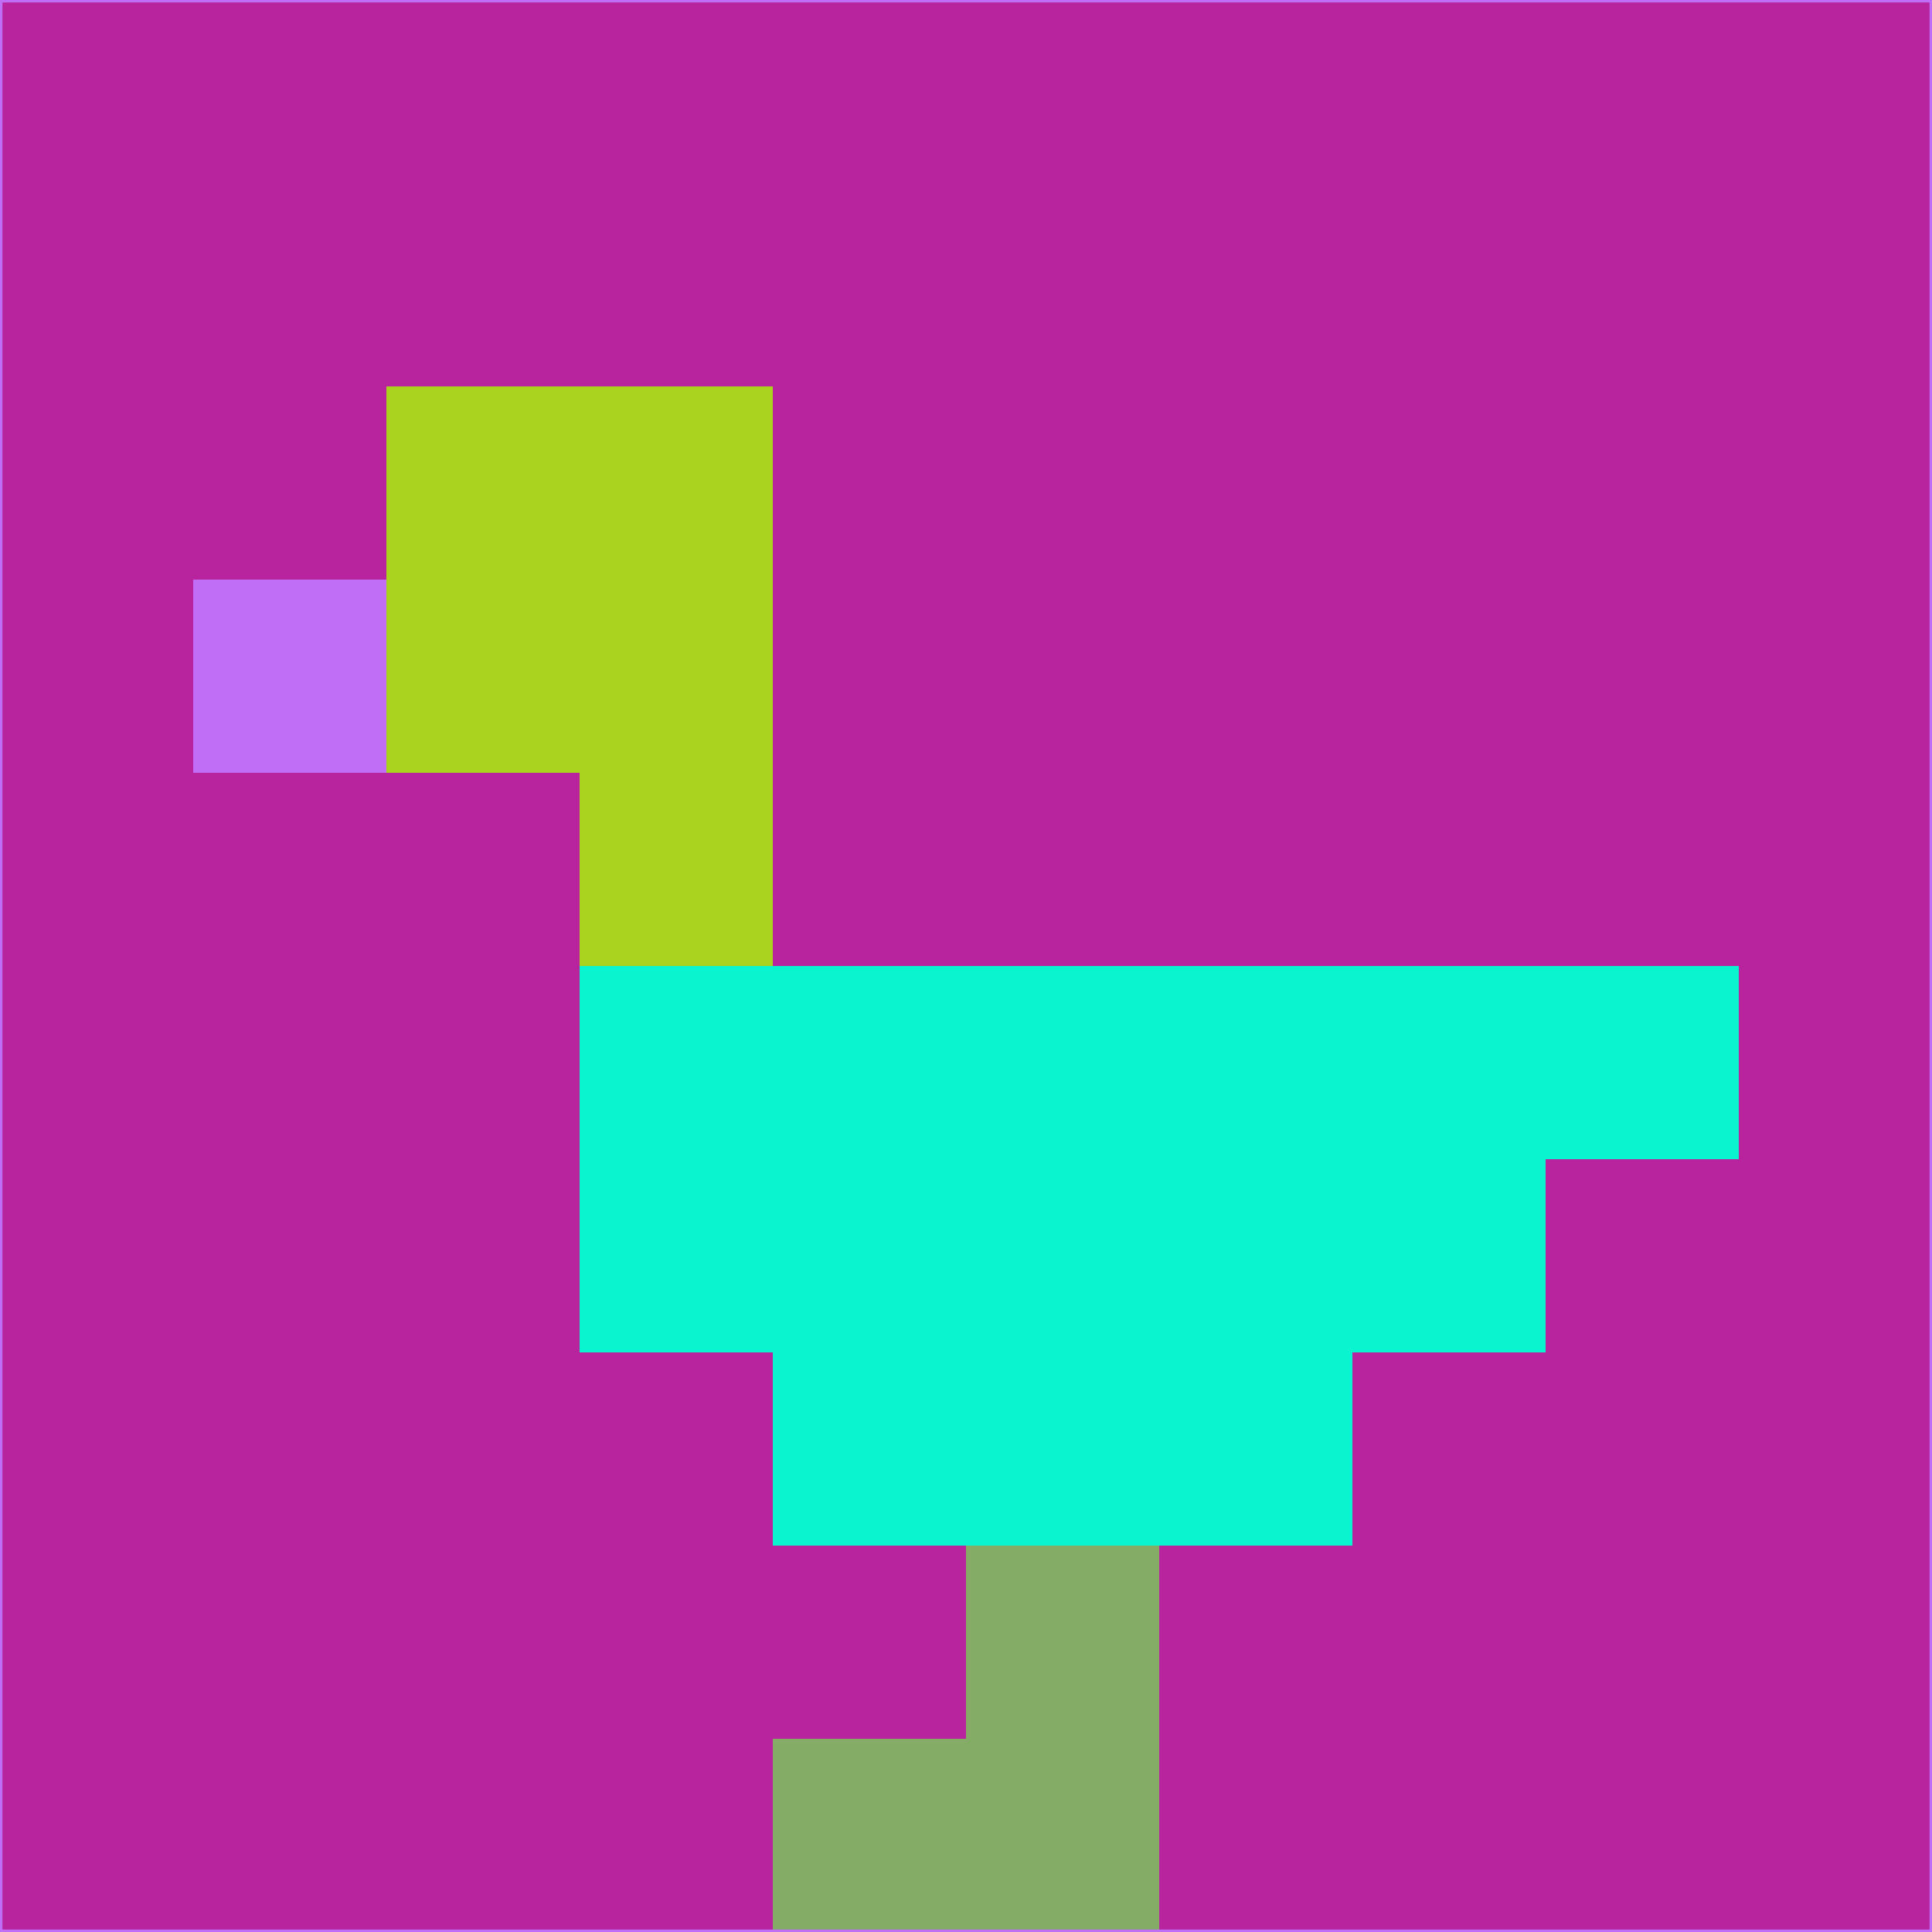 <svg xmlns="http://www.w3.org/2000/svg" version="1.1" width="785" height="785">
  <title>'goose-pfp-694263' by Dmitri Cherniak (Cyberpunk Edition)</title>
  <desc>
    seed=588338
    backgroundColor=#b7249d
    padding=20
    innerPadding=0
    timeout=500
    dimension=1
    border=false
    Save=function(){return n.handleSave()}
    frame=12

    Rendered at 2024-09-15T22:37:00.492Z
    Generated in 1ms
    Modified for Cyberpunk theme with new color scheme
  </desc>
  <defs/>
  <rect width="100%" height="100%" fill="#b7249d"/>
  <g>
    <g id="0-0">
      <rect x="0" y="0" height="785" width="785" fill="#b7249d"/>
      <g>
        <!-- Neon blue -->
        <rect id="0-0-2-2-2-2" x="157" y="157" width="157" height="157" fill="#a9d31e"/>
        <rect id="0-0-3-2-1-4" x="235.5" y="157" width="78.5" height="314" fill="#a9d31e"/>
        <!-- Electric purple -->
        <rect id="0-0-4-5-5-1" x="314" y="392.5" width="392.5" height="78.5" fill="#0af4d0"/>
        <rect id="0-0-3-5-5-2" x="235.5" y="392.5" width="392.5" height="157" fill="#0af4d0"/>
        <rect id="0-0-4-5-3-3" x="314" y="392.5" width="235.5" height="235.5" fill="#0af4d0"/>
        <!-- Neon pink -->
        <rect id="0-0-1-3-1-1" x="78.5" y="235.5" width="78.5" height="78.5" fill="#bf6ef5"/>
        <!-- Cyber yellow -->
        <rect id="0-0-5-8-1-2" x="392.5" y="628" width="78.5" height="157" fill="#85ac67"/>
        <rect id="0-0-4-9-2-1" x="314" y="706.5" width="157" height="78.5" fill="#85ac67"/>
      </g>
      <rect x="0" y="0" stroke="#bf6ef5" stroke-width="2" height="785" width="785" fill="none"/>
    </g>
  </g>
  <script xmlns=""/>
</svg>